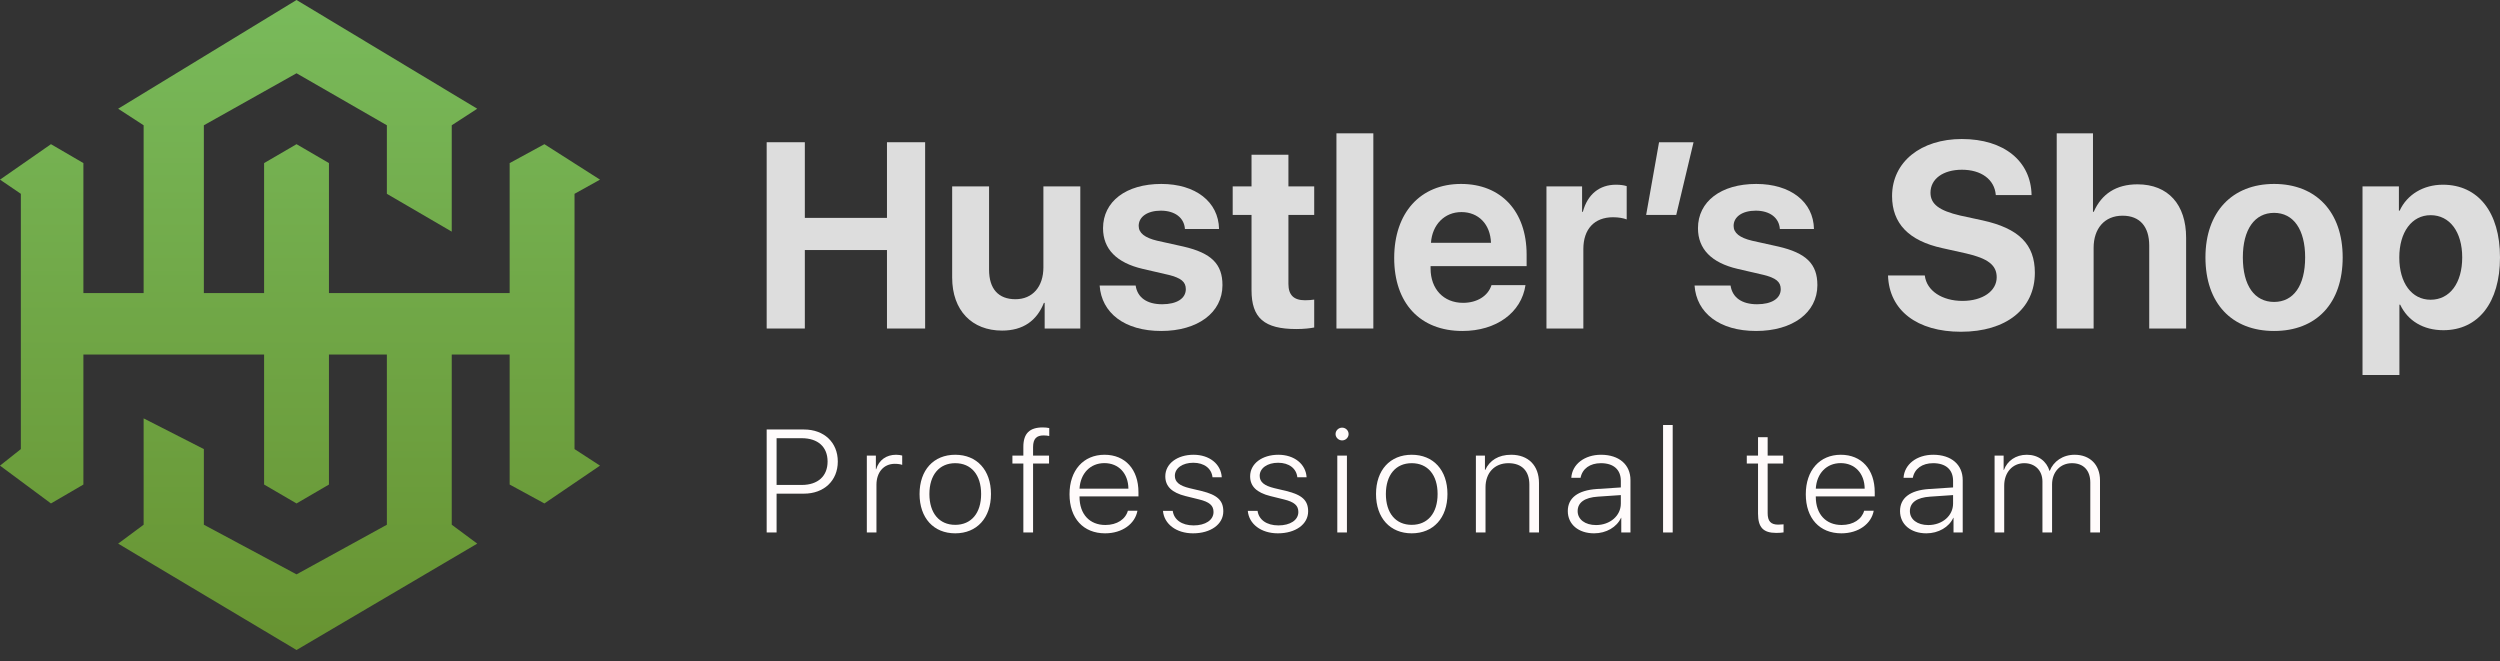 <?xml version="1.0" standalone="no"?>
<!DOCTYPE svg PUBLIC "-//W3C//DTD SVG 1.1//EN" "http://www.w3.org/Graphics/SVG/1.1/DTD/svg11.dtd">
<svg xmlns="http://www.w3.org/2000/svg" width="208" height="55" viewBox="0 0 208 55" fill="none">
<rect x="0" y="0" width="208" height="55" fill="#333333" stroke="none"/>
<path d="M27.369 13.569L24.671 11.996L21.973 13.569V24.385H16.961V10.423L24.671 6.096L32.188 10.423V16.126L37.585 19.272V10.423L39.705 9.046L24.671 0L9.83 9.046L11.95 10.423V24.385H6.939V13.569L4.24 11.996L0 14.946L1.735 16.126V37.364L0 38.741L4.24 41.887L6.939 40.314V29.498H21.973V40.314L24.671 41.887L27.369 40.314V29.498H32.188V43.657L24.671 47.787L16.961 43.657V37.364L11.95 34.808V43.657L9.83 45.23L24.671 54.08L39.705 45.23L37.585 43.657V29.498H42.403V40.314L45.294 41.887L49.92 38.741L47.8 37.364V16.126L49.92 14.946L45.294 11.996L42.403 13.569V24.385H27.369V13.569Z" fill="url(#paint0_linear_1_33)"/>
<path d="M63.787 35.734V44.302H64.612V41.072H66.888C68.558 41.072 69.705 39.991 69.705 38.4C69.705 36.809 68.564 35.734 66.894 35.734H63.787ZM64.612 36.458H66.7C68.054 36.458 68.855 37.183 68.855 38.4C68.855 39.617 68.048 40.348 66.7 40.348H64.612V36.458Z" fill="#FFFBFB"/>
<path d="M72.12 44.302H72.921V40.336C72.921 39.303 73.516 38.59 74.444 38.59C74.724 38.59 74.954 38.632 75.063 38.679V37.901C74.96 37.872 74.766 37.836 74.554 37.836C73.74 37.836 73.121 38.281 72.897 39.041H72.872V37.907H72.12V44.302Z" fill="#FFFBFB"/>
<path d="M79.475 44.373C81.272 44.373 82.449 43.097 82.449 41.102C82.449 39.107 81.272 37.836 79.475 37.836C77.678 37.836 76.507 39.107 76.507 41.102C76.507 43.097 77.678 44.373 79.475 44.373ZM79.475 43.667C78.152 43.667 77.326 42.699 77.326 41.102C77.326 39.51 78.152 38.537 79.475 38.537C80.804 38.537 81.63 39.505 81.63 41.102C81.63 42.699 80.804 43.667 79.475 43.667Z" fill="#FFFBFB"/>
<path d="M85.143 44.302H85.951V38.566H87.28V37.907H85.951V37.189C85.957 36.5 86.242 36.227 86.825 36.227C86.989 36.227 87.165 36.245 87.298 36.274V35.615C87.134 35.58 86.958 35.562 86.758 35.562C85.671 35.562 85.143 36.055 85.143 37.177V37.907H84.233V38.566H85.143V44.302Z" fill="#FFFBFB"/>
<path d="M91.886 38.531C93.069 38.531 93.871 39.386 93.883 40.656H89.816C89.889 39.386 90.714 38.531 91.886 38.531ZM93.84 42.491C93.646 43.192 92.948 43.679 91.965 43.679C90.666 43.679 89.816 42.788 89.816 41.339V41.298H94.72V40.953C94.72 39.053 93.616 37.836 91.898 37.836C90.138 37.836 88.984 39.136 88.984 41.12C88.984 43.132 90.138 44.373 91.946 44.373C93.367 44.373 94.441 43.584 94.635 42.491H93.84Z" fill="#FFFBFB"/>
<path d="M96.953 39.629C96.953 40.472 97.511 40.995 98.64 41.274L99.745 41.547C100.631 41.761 100.965 42.058 100.965 42.598C100.965 43.275 100.285 43.714 99.308 43.714C98.319 43.714 97.669 43.233 97.572 42.503H96.759C96.85 43.59 97.857 44.373 99.26 44.373C100.728 44.373 101.779 43.625 101.779 42.544C101.779 41.636 101.281 41.173 99.97 40.852L98.968 40.615C98.137 40.413 97.748 40.11 97.748 39.588C97.748 38.94 98.404 38.501 99.278 38.501C100.2 38.501 100.801 38.982 100.88 39.706H101.651C101.584 38.608 100.625 37.836 99.302 37.836C97.954 37.836 96.953 38.572 96.953 39.629Z" fill="#FFFBFB"/>
<path d="M104.011 39.629C104.011 40.472 104.569 40.995 105.699 41.274L106.803 41.547C107.689 41.761 108.023 42.058 108.023 42.598C108.023 43.275 107.343 43.714 106.366 43.714C105.377 43.714 104.727 43.233 104.63 42.503H103.817C103.908 43.59 104.915 44.373 106.318 44.373C107.787 44.373 108.837 43.625 108.837 42.544C108.837 41.636 108.339 41.173 107.028 40.852L106.026 40.615C105.195 40.413 104.806 40.11 104.806 39.588C104.806 38.94 105.462 38.501 106.336 38.501C107.258 38.501 107.859 38.982 107.938 39.706H108.709C108.642 38.608 107.683 37.836 106.36 37.836C105.013 37.836 104.011 38.572 104.011 39.629Z" fill="#FFFBFB"/>
<path d="M111.263 44.302H112.065V37.907H111.263V44.302ZM111.664 36.642C111.961 36.642 112.204 36.399 112.204 36.114C112.204 35.817 111.961 35.58 111.664 35.58C111.367 35.58 111.118 35.817 111.118 36.114C111.118 36.399 111.367 36.642 111.664 36.642Z" fill="#FFFBFB"/>
<path d="M117.454 44.373C119.25 44.373 120.428 43.097 120.428 41.102C120.428 39.107 119.25 37.836 117.454 37.836C115.657 37.836 114.485 39.107 114.485 41.102C114.485 43.097 115.657 44.373 117.454 44.373ZM117.454 43.667C116.13 43.667 115.305 42.699 115.305 41.102C115.305 39.51 116.13 38.537 117.454 38.537C118.783 38.537 119.608 39.505 119.608 41.102C119.608 42.699 118.783 43.667 117.454 43.667Z" fill="#FFFBFB"/>
<path d="M122.794 44.302H123.595V40.544C123.595 39.35 124.336 38.537 125.501 38.537C126.612 38.537 127.243 39.184 127.243 40.312V44.302H128.044V40.187C128.044 38.739 127.164 37.836 125.726 37.836C124.67 37.836 123.935 38.305 123.571 39.101H123.547V37.907H122.794V44.302Z" fill="#FFFBFB"/>
<path d="M132.79 43.685C131.879 43.685 131.26 43.215 131.26 42.527C131.26 41.808 131.843 41.393 132.942 41.321L134.854 41.191V41.897C134.854 42.907 133.961 43.685 132.79 43.685ZM132.632 44.373C133.634 44.373 134.52 43.857 134.872 43.079H134.89V44.302H135.655V39.944C135.655 38.655 134.702 37.836 133.203 37.836C131.831 37.836 130.799 38.632 130.732 39.754H131.503C131.649 38.994 132.286 38.537 133.197 38.537C134.253 38.537 134.854 39.077 134.854 40.009V40.555L132.845 40.686C131.279 40.793 130.441 41.428 130.441 42.521C130.441 43.625 131.327 44.373 132.632 44.373Z" fill="#FFFBFB"/>
<path d="M138.367 44.302H139.168V35.36H138.367V44.302Z" fill="#FFFBFB"/>
<path d="M146.268 36.375V37.907H145.333V38.566H146.268V42.729C146.268 43.88 146.705 44.338 147.785 44.338C147.955 44.338 148.307 44.32 148.392 44.296V43.625C148.344 43.631 148.028 43.649 147.943 43.649C147.336 43.649 147.069 43.364 147.069 42.699V38.566H148.362V37.907H147.069V36.375H146.268Z" fill="#FFFBFB"/>
<path d="M153.144 38.531C154.327 38.531 155.129 39.386 155.141 40.656H151.074C151.147 39.386 151.972 38.531 153.144 38.531ZM155.098 42.491C154.904 43.192 154.206 43.679 153.223 43.679C151.924 43.679 151.074 42.788 151.074 41.339V41.298H155.978V40.953C155.978 39.053 154.874 37.836 153.156 37.836C151.396 37.836 150.242 39.136 150.242 41.12C150.242 43.132 151.396 44.373 153.204 44.373C154.625 44.373 155.699 43.584 155.893 42.491H155.098Z" fill="#FFFBFB"/>
<path d="M160.433 43.685C159.522 43.685 158.903 43.215 158.903 42.527C158.903 41.808 159.486 41.393 160.584 41.321L162.496 41.191V41.897C162.496 42.907 161.604 43.685 160.433 43.685ZM160.275 44.373C161.276 44.373 162.162 43.857 162.515 43.079H162.533V44.302H163.298V39.944C163.298 38.655 162.345 37.836 160.845 37.836C159.473 37.836 158.442 38.632 158.375 39.754H159.146C159.291 38.994 159.929 38.537 160.839 38.537C161.895 38.537 162.496 39.077 162.496 40.009V40.555L160.487 40.686C158.921 40.793 158.083 41.428 158.083 42.521C158.083 43.625 158.97 44.373 160.275 44.373Z" fill="#FFFBFB"/>
<path d="M165.949 44.302H166.75V40.401C166.75 39.303 167.448 38.537 168.419 38.537C169.318 38.537 169.931 39.148 169.931 40.063V44.302H170.732V40.306C170.732 39.273 171.412 38.537 172.389 38.537C173.348 38.537 173.913 39.142 173.913 40.14V44.302H174.72V39.962C174.72 38.667 173.882 37.836 172.608 37.836C171.624 37.836 170.847 38.388 170.538 39.178H170.52C170.271 38.37 169.579 37.836 168.632 37.836C167.703 37.836 167.005 38.347 166.726 39.101H166.702V37.907H165.949V44.302Z" fill="#FFFBFB"/>
<path d="M76.971 27.333V11.834H73.796V18.128H66.962V11.834H63.787V27.333H66.962V20.803H73.796V27.333H76.971Z" fill="#DDDDDD"/>
<path d="M89.881 15.508H86.811V22.242C86.811 23.843 85.918 24.895 84.488 24.895C83.068 24.895 82.29 24.036 82.29 22.436V15.508H79.22V23.091C79.22 25.84 80.871 27.505 83.373 27.505C85.129 27.505 86.264 26.678 86.853 25.196H86.916V27.333H89.881V15.508Z" fill="#DDDDDD"/>
<path d="M91.773 18.988C91.773 20.717 92.898 21.866 95.075 22.371L97.209 22.865C98.26 23.123 98.66 23.445 98.66 24.057C98.66 24.831 97.913 25.314 96.694 25.314C95.422 25.314 94.633 24.756 94.486 23.757H91.49C91.647 26.034 93.561 27.537 96.61 27.537C99.638 27.537 101.709 26.023 101.709 23.724C101.709 21.963 100.784 21.05 98.46 20.513L96.284 20.03C95.243 19.783 94.738 19.385 94.738 18.794C94.738 18.032 95.474 17.527 96.578 17.527C97.756 17.527 98.523 18.118 98.586 19.052H101.425C101.383 16.797 99.48 15.304 96.62 15.304C93.687 15.304 91.773 16.764 91.773 18.988Z" fill="#DDDDDD"/>
<path d="M104.127 12.876V15.508H102.56V17.881H104.127V24.143C104.127 26.453 105.178 27.376 107.859 27.376C108.479 27.376 109.026 27.312 109.342 27.247V24.927C109.152 24.96 108.847 24.981 108.574 24.981C107.638 24.981 107.197 24.541 107.197 23.628V17.881H109.342V15.508H107.197V12.876H104.127Z" fill="#DDDDDD"/>
<path d="M111.192 27.333H114.262V11.093H111.192V27.333Z" fill="#DDDDDD"/>
<path d="M121.59 17.645C123.009 17.645 123.997 18.655 124.05 20.201H119.056C119.161 18.687 120.191 17.645 121.59 17.645ZM124.092 23.724C123.798 24.637 122.883 25.196 121.726 25.196C120.107 25.196 119.024 24.047 119.024 22.339V22.145H127.015V21.179C127.015 17.581 124.891 15.304 121.558 15.304C118.162 15.304 115.997 17.71 115.997 21.469C115.997 25.228 118.152 27.537 121.674 27.537C124.491 27.537 126.584 26.012 126.92 23.724H124.092Z" fill="#DDDDDD"/>
<path d="M128.665 27.333H131.735V20.717C131.735 19.063 132.65 18.075 134.206 18.075C134.658 18.075 135.079 18.15 135.341 18.257V15.486C135.121 15.411 134.805 15.368 134.448 15.368C133.081 15.368 132.082 16.163 131.693 17.624H131.63V15.508H128.665V27.333Z" fill="#DDDDDD"/>
<path d="M139.463 17.881L140.903 11.834H138.033L136.96 17.881H139.463Z" fill="#DDDDDD"/>
<path d="M141.271 18.988C141.271 20.717 142.396 21.866 144.572 22.371L146.706 22.865C147.758 23.123 148.157 23.445 148.157 24.057C148.157 24.831 147.411 25.314 146.191 25.314C144.919 25.314 144.131 24.756 143.983 23.757H140.987C141.145 26.034 143.058 27.537 146.107 27.537C149.135 27.537 151.206 26.023 151.206 23.724C151.206 21.963 150.281 21.05 147.958 20.513L145.781 20.03C144.74 19.783 144.236 19.385 144.236 18.794C144.236 18.032 144.972 17.527 146.076 17.527C147.253 17.527 148.021 18.118 148.084 19.052H150.922C150.88 16.797 148.977 15.304 146.118 15.304C143.184 15.304 141.271 16.764 141.271 18.988Z" fill="#DDDDDD"/>
<path d="M157.083 22.919C157.178 25.83 159.501 27.602 163.15 27.602C166.913 27.602 169.3 25.701 169.3 22.693C169.3 20.33 167.975 18.998 164.937 18.333L163.097 17.935C161.352 17.527 160.616 16.99 160.616 16.034C160.616 14.885 161.667 14.122 163.234 14.122C164.821 14.122 165.946 14.917 166.051 16.227H169.027C168.974 13.424 166.756 11.566 163.223 11.566C159.838 11.566 157.42 13.456 157.42 16.313C157.42 18.58 158.797 20.03 161.594 20.642L163.57 21.082C165.399 21.501 166.125 22.06 166.125 23.069C166.125 24.208 164.968 25.035 163.276 25.035C161.594 25.035 160.29 24.197 160.143 22.919H157.083Z" fill="#DDDDDD"/>
<path d="M171.119 27.333H174.189V20.62C174.189 19.031 175.082 17.946 176.596 17.946C178.058 17.946 178.815 18.88 178.815 20.427V27.333H181.885V19.772C181.885 17.033 180.402 15.336 177.837 15.336C176.071 15.336 174.851 16.131 174.199 17.624H174.136V11.093H171.119V27.333Z" fill="#DDDDDD"/>
<path d="M189.202 27.537C192.713 27.537 194.911 25.25 194.911 21.415C194.911 17.624 192.692 15.304 189.202 15.304C185.722 15.304 183.493 17.634 183.493 21.415C183.493 25.239 185.69 27.537 189.202 27.537ZM189.202 25.121C187.583 25.121 186.605 23.767 186.605 21.415C186.605 19.095 187.583 17.71 189.202 17.71C190.81 17.71 191.788 19.084 191.788 21.415C191.788 23.767 190.821 25.121 189.202 25.121Z" fill="#DDDDDD"/>
<path d="M203.248 15.368C201.618 15.368 200.262 16.195 199.652 17.527H199.589V15.508H196.561V31.2H199.631V25.346H199.694C200.325 26.689 201.618 27.473 203.29 27.473C206.192 27.473 208 25.174 208 21.415C208 17.656 206.181 15.368 203.248 15.368ZM202.228 24.938C200.662 24.938 199.621 23.553 199.621 21.426C199.621 19.31 200.662 17.903 202.228 17.903C203.816 17.903 204.856 19.288 204.856 21.415C204.856 23.563 203.816 24.938 202.228 24.938Z" fill="#DDDDDD"/>
<defs>
<linearGradient id="paint0_linear_1_33" x1="24.96" y1="0" x2="24.96" y2="54.08" gradientUnits="userSpaceOnUse">
<stop stop-color="#79BA5B"/>
<stop offset="1" stop-color="#679331"/>
</linearGradient>
</defs>
</svg>
